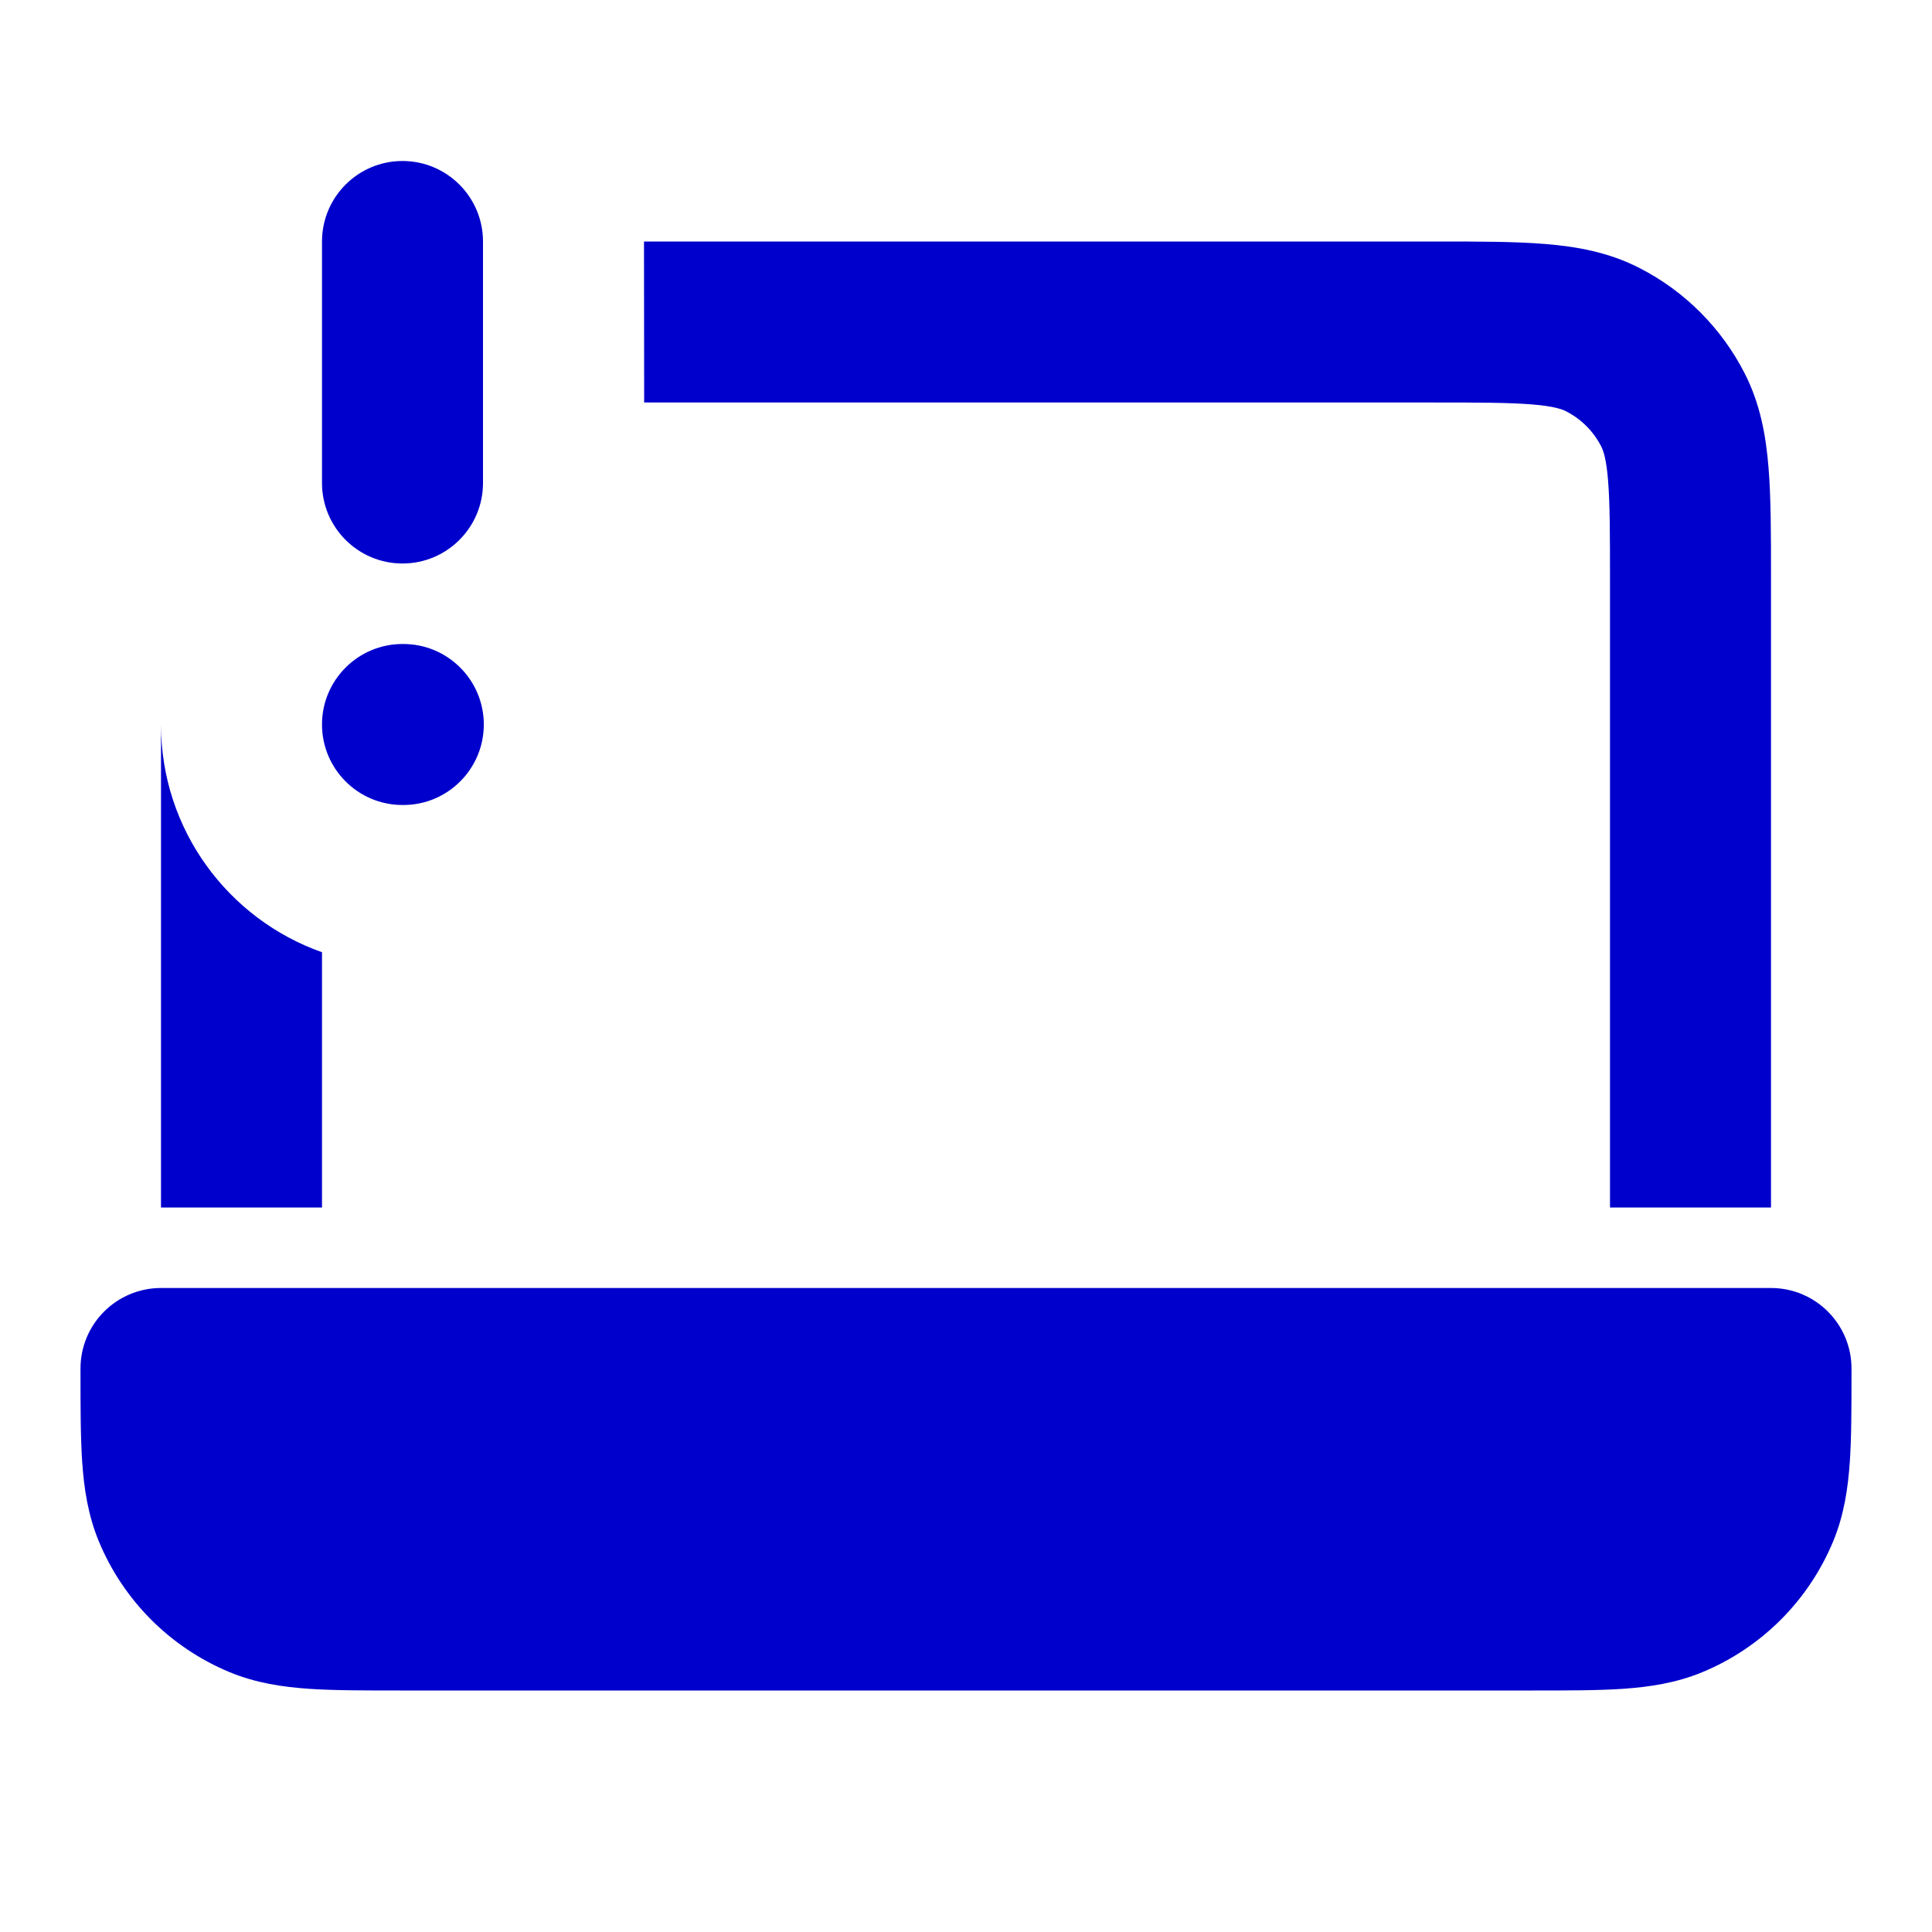 <svg width="24" height="24" viewBox="0 0 24 24" fill="none" xmlns="http://www.w3.org/2000/svg">
<path d="M6 3C6 2.448 5.552 2 5 2C4.448 2 4 2.448 4 3V6C4 6.552 4.448 7 5 7C5.552 7 6 6.552 6 6V3Z" fill="#0000CC"/>
<path d="M5 8C4.448 8 4 8.448 4 9C4 9.552 4.448 10 5 10H5.01C5.562 10 6.01 9.552 6.01 9C6.01 8.448 5.562 8 5.01 8H5Z" fill="#0000CC"/>
<path d="M8 3C8 3.681 8.001 4.346 8.002 5H17.8C18.377 5 18.749 5.001 19.032 5.024C19.304 5.046 19.404 5.084 19.454 5.109C19.642 5.205 19.795 5.358 19.891 5.546C19.916 5.595 19.954 5.696 19.976 5.968C19.999 6.251 20 6.623 20 7.2V15L22 15V7.161C22 6.634 22 6.18 21.969 5.805C21.937 5.41 21.866 5.016 21.673 4.638C21.385 4.074 20.927 3.615 20.362 3.327C19.984 3.134 19.59 3.063 19.195 3.031C18.82 3 18.366 3 17.839 3H8Z" fill="#0000CC"/>
<path d="M2 9.003V15L4 15V11.829C2.836 11.418 2.001 10.308 2 9.003Z" fill="#0000CC"/>
<path d="M1 17C1 16.448 1.448 16 2 16H22C22.552 16 23 16.448 23 17V17.032C23 17.471 23 17.849 22.979 18.162C22.956 18.492 22.907 18.822 22.772 19.148C22.467 19.883 21.883 20.467 21.148 20.772C20.822 20.907 20.492 20.956 20.162 20.979C19.849 21 19.471 21 19.032 21H4.968C4.529 21 4.151 21 3.838 20.979C3.508 20.956 3.178 20.907 2.852 20.772C2.117 20.467 1.533 19.883 1.228 19.148C1.093 18.822 1.044 18.492 1.021 18.162C1 17.849 1 17.471 1 17.032V17Z" fill="#0000CC"/>
</svg>
